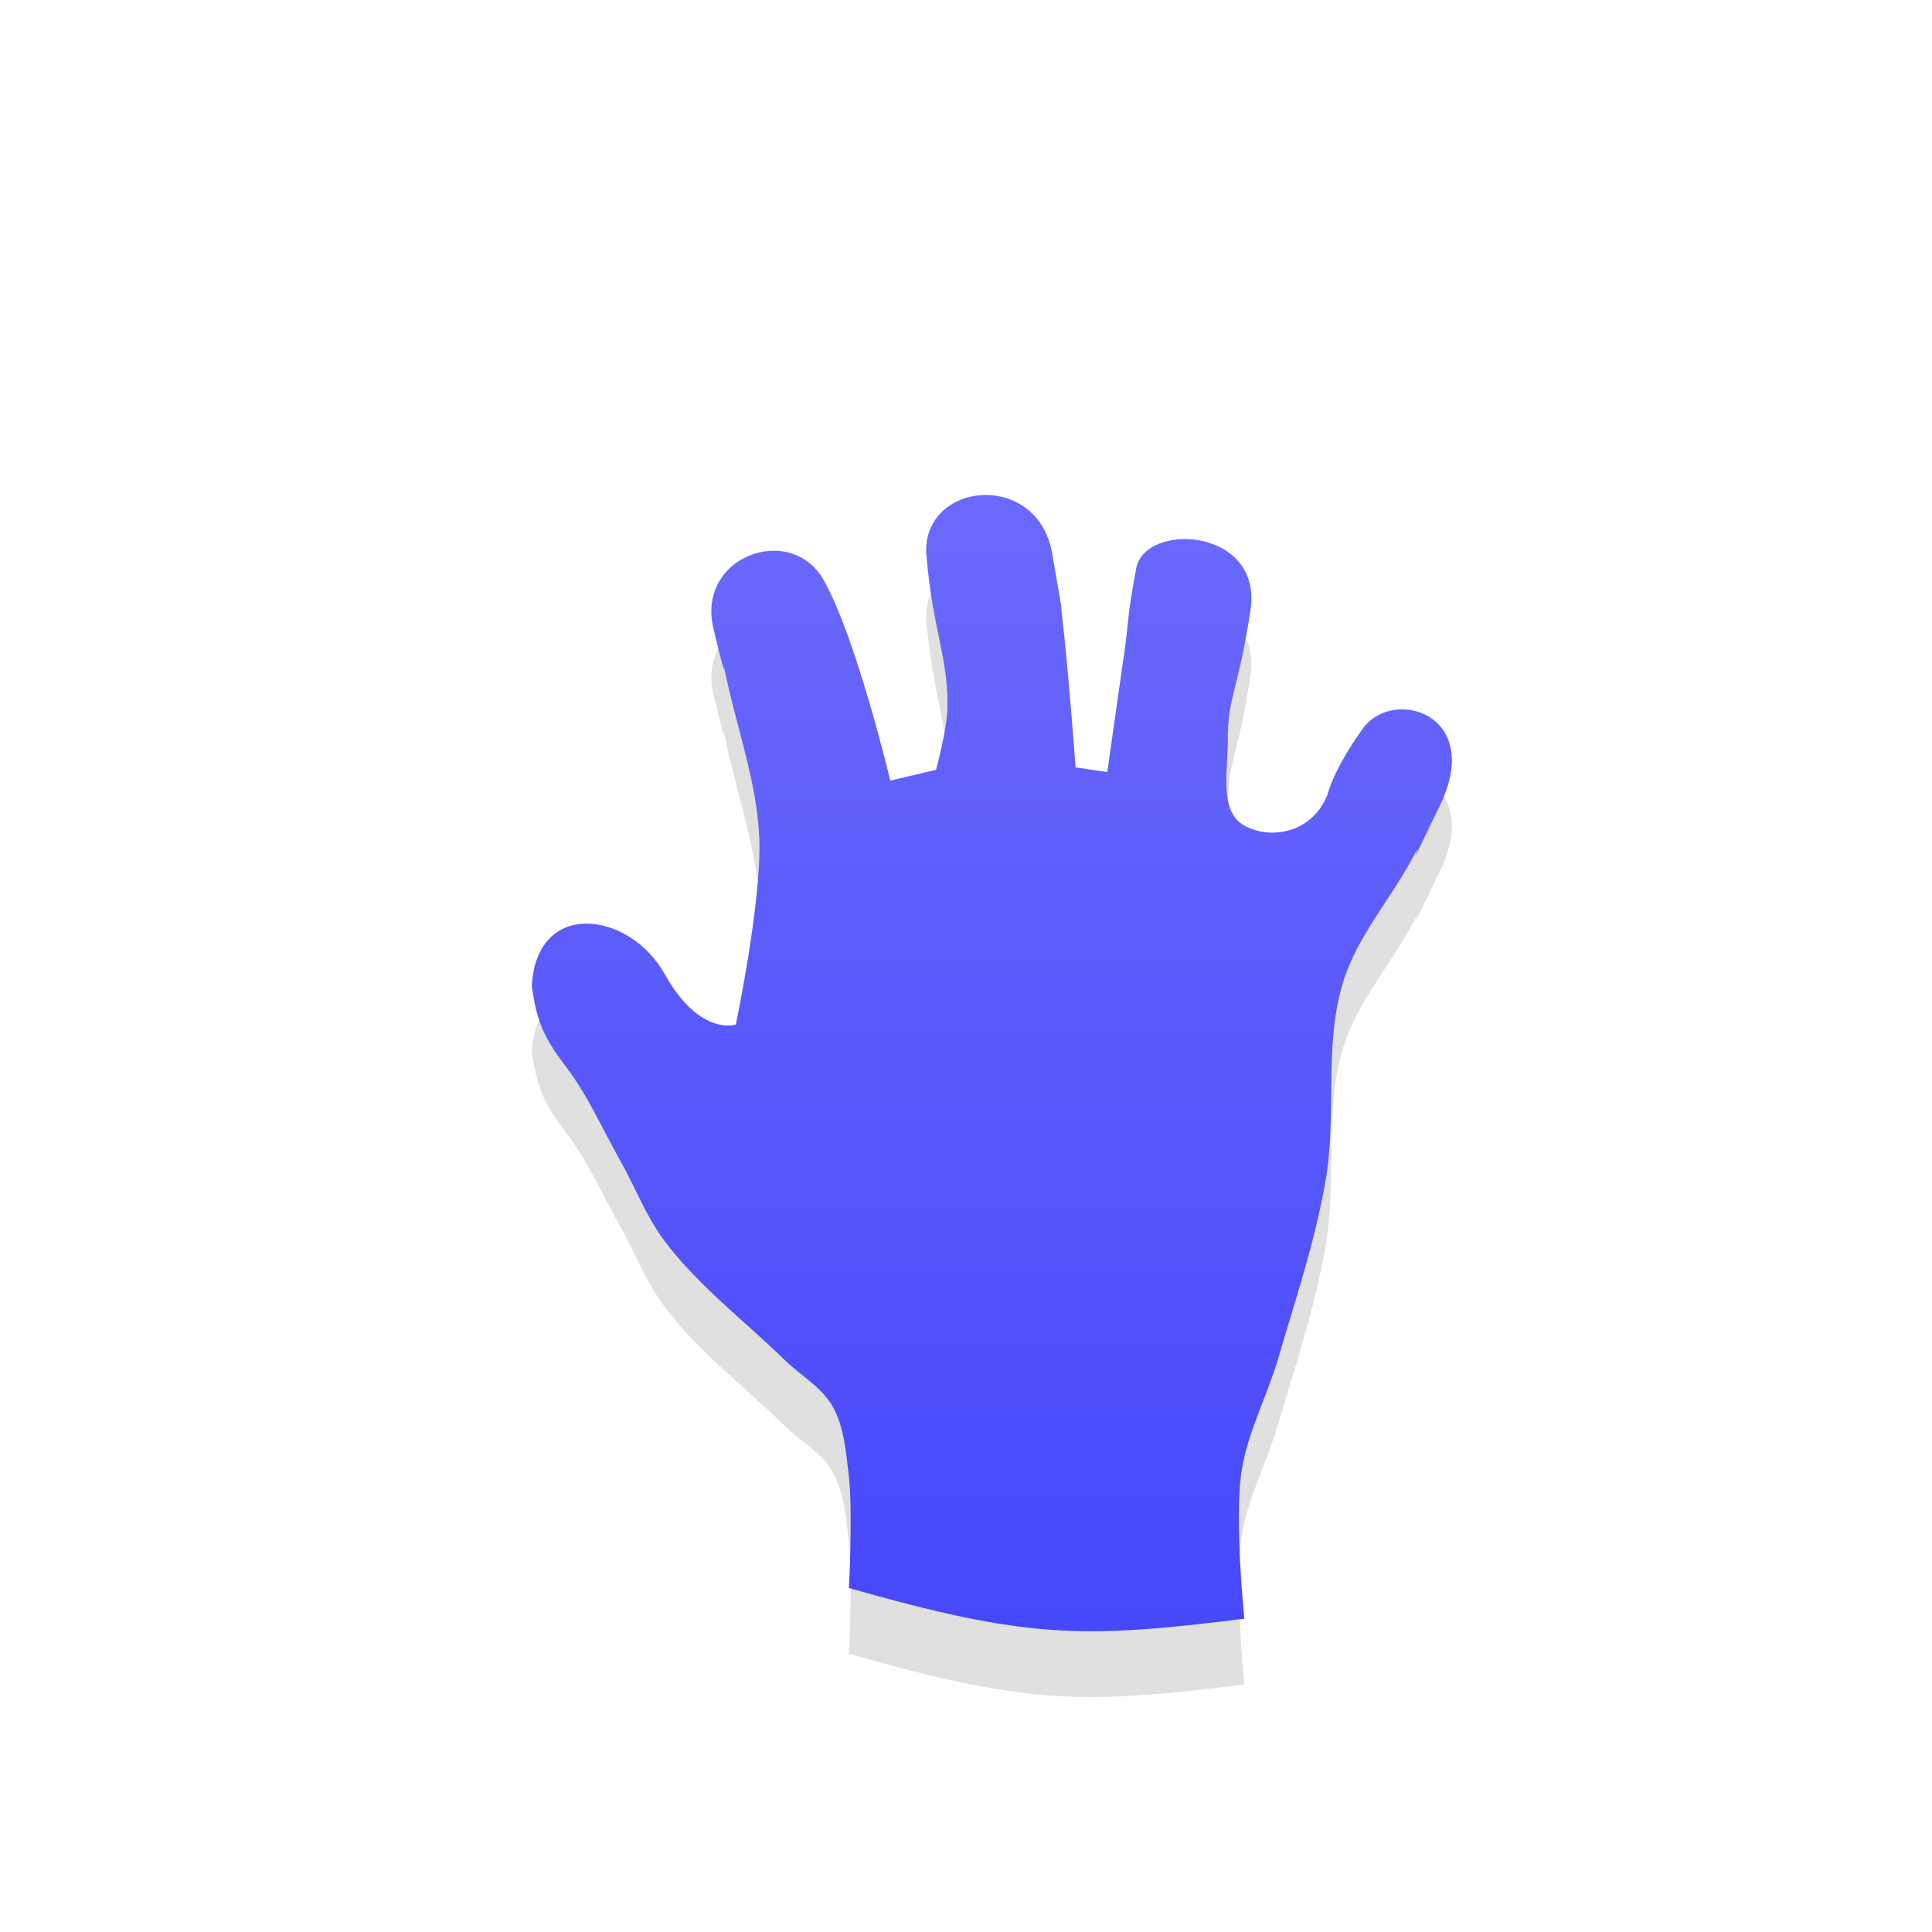 <?xml version="1.0" encoding="UTF-8" standalone="no"?>
<svg
   xmlns:dc="http://purl.org/dc/elements/1.1/"
   xmlns:cc="http://creativecommons.org/ns#"
   xmlns:rdf="http://www.w3.org/1999/02/22-rdf-syntax-ns#"
   xmlns:svg="http://www.w3.org/2000/svg"
   xmlns="http://www.w3.org/2000/svg"
   xmlns:sodipodi="http://sodipodi.sourceforge.net/DTD/sodipodi-0.dtd"
   xmlns:inkscape="http://www.inkscape.org/namespaces/inkscape"
   width="32"
   height="32"
   version="1.1"
   viewBox="0 0 32 32"
   id="svg21"
   sodipodi:docname="dnd-move.svg"
   inkscape:version="0.92.4 5da689c313, 2019-01-14">
  <sodipodi:namedview
     pagecolor="#ffffff"
     bordercolor="#666666"
     borderopacity="1"
     objecttolerance="10"
     gridtolerance="10"
     guidetolerance="10"
     inkscape:pageopacity="0"
     inkscape:pageshadow="2"
     inkscape:window-width="1366"
     inkscape:window-height="694"
     id="namedview23"
     showgrid="false"
     inkscape:zoom="6.8852539"
     inkscape:cx="10.031825"
     inkscape:cy="19.377649"
     inkscape:window-x="0"
     inkscape:window-y="44"
     inkscape:window-maximized="1"
     inkscape:current-layer="svg21" />
  <defs
     id="defs5">
    <filter
       id="a"
       x="-.24"
       y="-.24"
       width="1.48"
       height="1.48"
       color-interpolation-filters="sRGB">
      <feGaussianBlur
         stdDeviation="1.601"
         id="feGaussianBlur2" />
    </filter>
    <linearGradient
       id="a-4"
       x1="16"
       x2="16"
       y1="4.982"
       y2="27.019"
       gradientUnits="userSpaceOnUse">
      <stop
         stop-color="#716ffb"
         offset="0"
         id="stop2" />
      <stop
         stop-color="#4648fb"
         offset="1"
         id="stop4" />
    </linearGradient>
    <filter
       inkscape:collect="always"
       style="color-interpolation-filters:sRGB"
       id="filter881"
       x="-0.134"
       width="1.268"
       y="-0.109"
       height="1.217">
      <feGaussianBlur
         inkscape:collect="always"
         stdDeviation="0.851"
         id="feGaussianBlur883" />
    </filter>
  </defs>
  <path
     sodipodi:nodetypes="zccczzccczcccccccccccccczzccczzcccczz"
     inkscape:connector-curvature="0"
     id="path835"
     d="m 15.346,10.304 c 0.106,1.24 0.364,1.673 0.346,2.523 -0.007,0.342 -0.188,1.012 -0.188,1.012 l -0.758,0.18 c 0,0 -0.565,-2.378 -1.107,-3.328 -0.542,-0.95 -2.111,-0.392 -1.822,0.812 0.289,1.204 0.133,0.409 0.172,0.611 0.184,0.959 0.551,1.897 0.588,2.873 0.039,1.031 -0.389,3.07 -0.389,3.07 0,0 -0.593,0.21 -1.178,-0.834 -0.584,-1.044 -2.127,-1.252 -2.202,0.201 0.081,0.541 0.16,0.8 0.563,1.329 0.367,0.482 0.612,1.047 0.912,1.578 0.246,0.438 0.425,0.916 0.725,1.314 0.563,0.748 1.327,1.322 1.996,1.977 0.261,0.253 0.606,0.443 0.785,0.758 0.192,0.339 0.221,0.749 0.268,1.135 0.071,0.62 0.004,1.877 0.004,1.877 2.932,0.831 3.841,0.847 6.549,0.508 0,0 -0.167,-1.624 -0.049,-2.424 0.096,-0.649 0.42,-1.247 0.607,-1.877 0.285,-0.974 0.611,-1.94 0.785,-2.941 0.194,-1.092 -0.032,-2.251 0.295,-3.309 0.234,-0.755 0.787,-1.367 1.158,-2.068 0.238,-0.452 -0.28,0.655 0.447,-0.858 0.727,-1.512 -0.781,-1.958 -1.278,-1.269 -0.497,0.689 -0.587,1.095 -0.587,1.095 -0.261,0.652 -0.957,0.753 -1.385,0.51 -0.418,-0.236 -0.263,-0.934 -0.266,-1.414 -0.005,-0.727 0.17,-0.79 0.375,-2.152 0.205,-1.363 -1.746,-1.467 -1.893,-0.689 -0.147,0.778 -0.125,0.873 -0.186,1.311 -0.098,0.689 -0.293,2.062 -0.293,2.062 l -0.525,-0.078 c 0,0 -0.124,-1.683 -0.225,-2.52 -0.043,-0.341 0.08,0.385 -0.162,-1.02 -0.242,-1.404 -2.19,-1.195 -2.084,0.045 z"
     style="opacity:0.35;fill:#000000;stroke-width:0.025;filter:url(#filter881)" />
  <path
     style="fill:url(#a-4);stroke-width:0.025"
     d="m 15.346,9.215 c 0.106,1.24 0.364,1.673 0.346,2.523 -0.007,0.342 -0.188,1.012 -0.188,1.012 l -0.758,0.18 c 0,0 -0.565,-2.378 -1.107,-3.328 -0.542,-0.95 -2.111,-0.392 -1.822,0.812 0.289,1.204 0.133,0.409 0.172,0.611 0.184,0.959 0.551,1.897 0.588,2.873 0.039,1.031 -0.389,3.07 -0.389,3.07 0,0 -0.593,0.21 -1.178,-0.834 -0.584,-1.044 -2.127,-1.252 -2.202,0.201 0.081,0.541 0.16,0.8 0.563,1.329 0.367,0.482 0.612,1.047 0.912,1.578 0.246,0.438 0.425,0.916 0.725,1.314 0.563,0.748 1.327,1.322 1.996,1.977 0.261,0.253 0.606,0.443 0.785,0.758 0.192,0.339 0.221,0.749 0.268,1.135 0.071,0.62 0.004,1.877 0.004,1.877 2.932,0.831 3.841,0.847 6.549,0.508 0,0 -0.167,-1.624 -0.049,-2.424 0.096,-0.649 0.42,-1.247 0.607,-1.877 0.285,-0.974 0.611,-1.94 0.785,-2.941 0.194,-1.092 -0.032,-2.251 0.295,-3.309 0.234,-0.755 0.787,-1.367 1.158,-2.068 0.238,-0.452 -0.28,0.655 0.447,-0.858 0.727,-1.512 -0.781,-1.958 -1.278,-1.269 -0.497,0.689 -0.587,1.095 -0.587,1.095 -0.261,0.652 -0.957,0.753 -1.385,0.51 -0.418,-0.236 -0.263,-0.934 -0.266,-1.414 -0.005,-0.727 0.17,-0.79 0.375,-2.152 0.205,-1.363 -1.746,-1.467 -1.893,-0.689 -0.147,0.778 -0.125,0.873 -0.186,1.311 -0.098,0.689 -0.293,2.062 -0.293,2.062 l -0.525,-0.078 c 0,0 -0.124,-1.683 -0.225,-2.52 -0.043,-0.341 0.08,0.385 -0.162,-1.02 -0.242,-1.404 -2.19,-1.195 -2.084,0.045 z"
     id="path14"
     inkscape:connector-curvature="0"
     sodipodi:nodetypes="zccczzccczcccccccccccccczzccczzcccczz" />
</svg>

